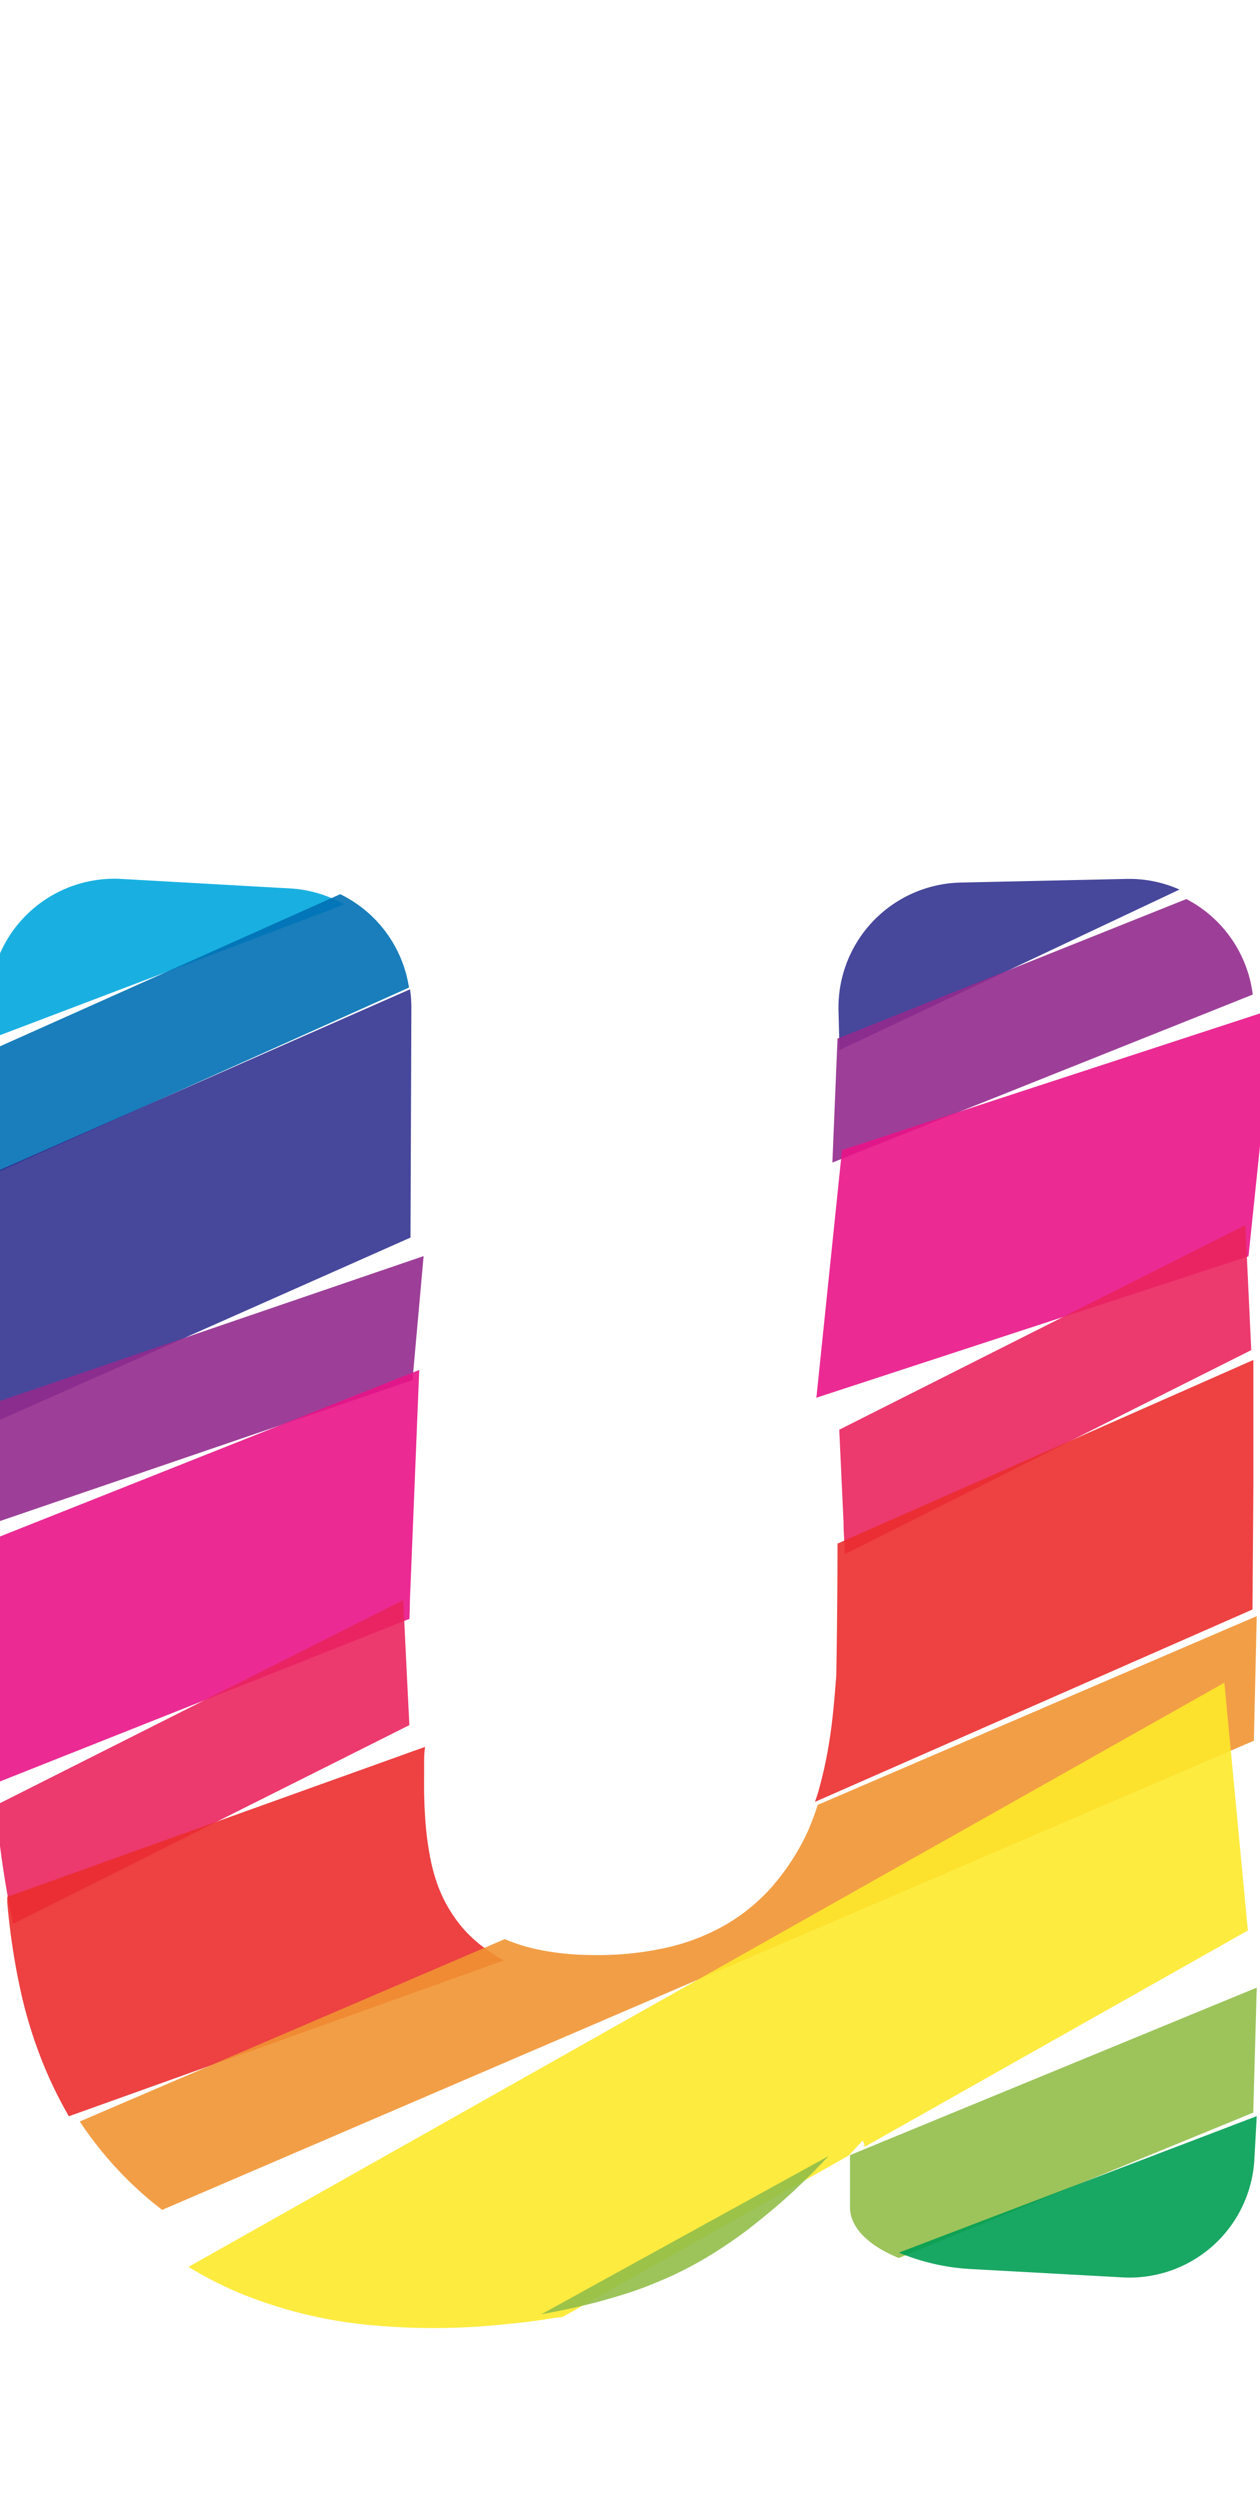 <svg xmlns="http://www.w3.org/2000/svg" width="100.8" height="200" viewBox="0 0 100.8 200"><title>_</title><path d="M23.21 71.07l-13.49-.76A10 10 0 0 0-.83 79.73L-1 83.19l28.54-10.84a9.89 9.89 0 0 0-4.33-1.28z" fill="#00a8de" opacity=".9"/><path d="M27.22 71.53L-.67 84v10l33.39-15a10 10 0 0 0-5.5-7.47z" fill="#0070b4" opacity=".9"/><path d="M90.08 70.31l-13.22.29a10 10 0 0 0-9.78 10.22l.08 3.18 27.2-12.84a9.89 9.89 0 0 0-4.28-.85zM32.91 80.59a9.92 9.92 0 0 0-.11-1.45L-.66 93.87v20L32.84 99z" fill="#333391" opacity=".9"/><path fill="#932b8d" opacity=".9" d="M33.89 100.48L-.82 112.35l-.89 9.91L33 110.4l.89-9.92zM94.91 71.92L67 83.08 66.59 93l33.63-13.44a10 10 0 0 0-5.31-7.64z"/><path d="M100.91 90.6l.86-8.28a9.91 9.91 0 0 0 0-1.57L67.36 92l-2.05 19.81 34.57-11.31zM32.8 127.86l.74-18.27-34.09 13.54-.14 3.36c-.22 5.5-.47 12.71-.55 16v.51l34-13.5z" fill="#e91388" opacity=".9"/><path d="M99.63 98l-32.49 16.37.34 7.33c0 .87.08 1.75.12 2.62L100.1 108zM32.26 128L-.39 144.44l.27 2.25c.3 2.57.7 5 1.16 7.21L32.75 138c-.11-2.15-.3-6-.49-10z" fill="#ea245f" opacity=".9"/><path d="M100.27 118.79v-10L67 123.48c0 4.65-.07 9.11-.1 10.6l-.12 1.47c-.12 1.46-.28 2.86-.5 4.15a33.45 33.45 0 0 1-.81 3.6c-.08.29-.18.56-.27.84l35-15.39zM39.22 156.14a10.17 10.17 0 0 1-2.46-2.22 11.39 11.39 0 0 1-1.7-3 14.62 14.62 0 0 1-.63-2.25 25 25 0 0 1-.39-2.89 38.79 38.79 0 0 1-.11-3.5V141c0-.29 0-.72.08-1.26l-33.43 12v.45a55.58 55.58 0 0 0 1 6.75 36.45 36.45 0 0 0 1.72 5.76 33.42 33.42 0 0 0 2.21 4.59l34.79-12.46a11.69 11.69 0 0 1-1.08-.69z" fill="#eb2d2e" opacity=".9"/><path d="M100.54 129.28l-35.12 15.1a23 23 0 0 1-.82 2.17 18.5 18.5 0 0 1-2.86 4.4A15 15 0 0 1 58 154a17.13 17.13 0 0 1-4.75 1.82 25.43 25.43 0 0 1-6 .57 21.46 21.46 0 0 1-4.54-.51 14 14 0 0 1-2.33-.76l-34 14.59a30.16 30.16 0 0 0 2.89 3.69 29.2 29.2 0 0 0 3.7 3.38l87.34-37.53z" fill="#f19432" opacity=".9"/><path d="M45 185.35l22.9-12.92c.33-.35.65-.7 1-1.07l.1-.13a.79.79 0 0 1 .16.51l30.67-17.31-.94-9.91-.94-9.91-82.87 46.73a30.27 30.27 0 0 0 4.08 2.09 36.38 36.38 0 0 0 9.83 2.5 54 54 0 0 0 11.4 0c1.41-.13 2.79-.31 4.1-.53z" fill="#fde92b" opacity=".9"/><path d="M68 176.58c0 1.61 1.5 3.08 3.91 4.05L100.26 169l.28-10L68 172.4v4.18zM46.63 184.44c1.24-.29 2.45-.64 3.58-1s2.26-.82 3.32-1.29a30.22 30.22 0 0 0 3.22-1.7 37 37 0 0 0 3.18-2.17c1-.79 2.1-1.68 3.15-2.63s2.09-2 3.1-3.06l.11-.12-23 12.67c1.13-.22 2.27-.44 3.34-.7z" fill="#91be4a" opacity=".9"/><path d="M77.82 181.52l12 .66a10 10 0 0 0 10.53-9.44l.19-3.46-28.63 10.92a17.47 17.47 0 0 0 5.91 1.32z" fill="#009e54" opacity=".9"/></svg>